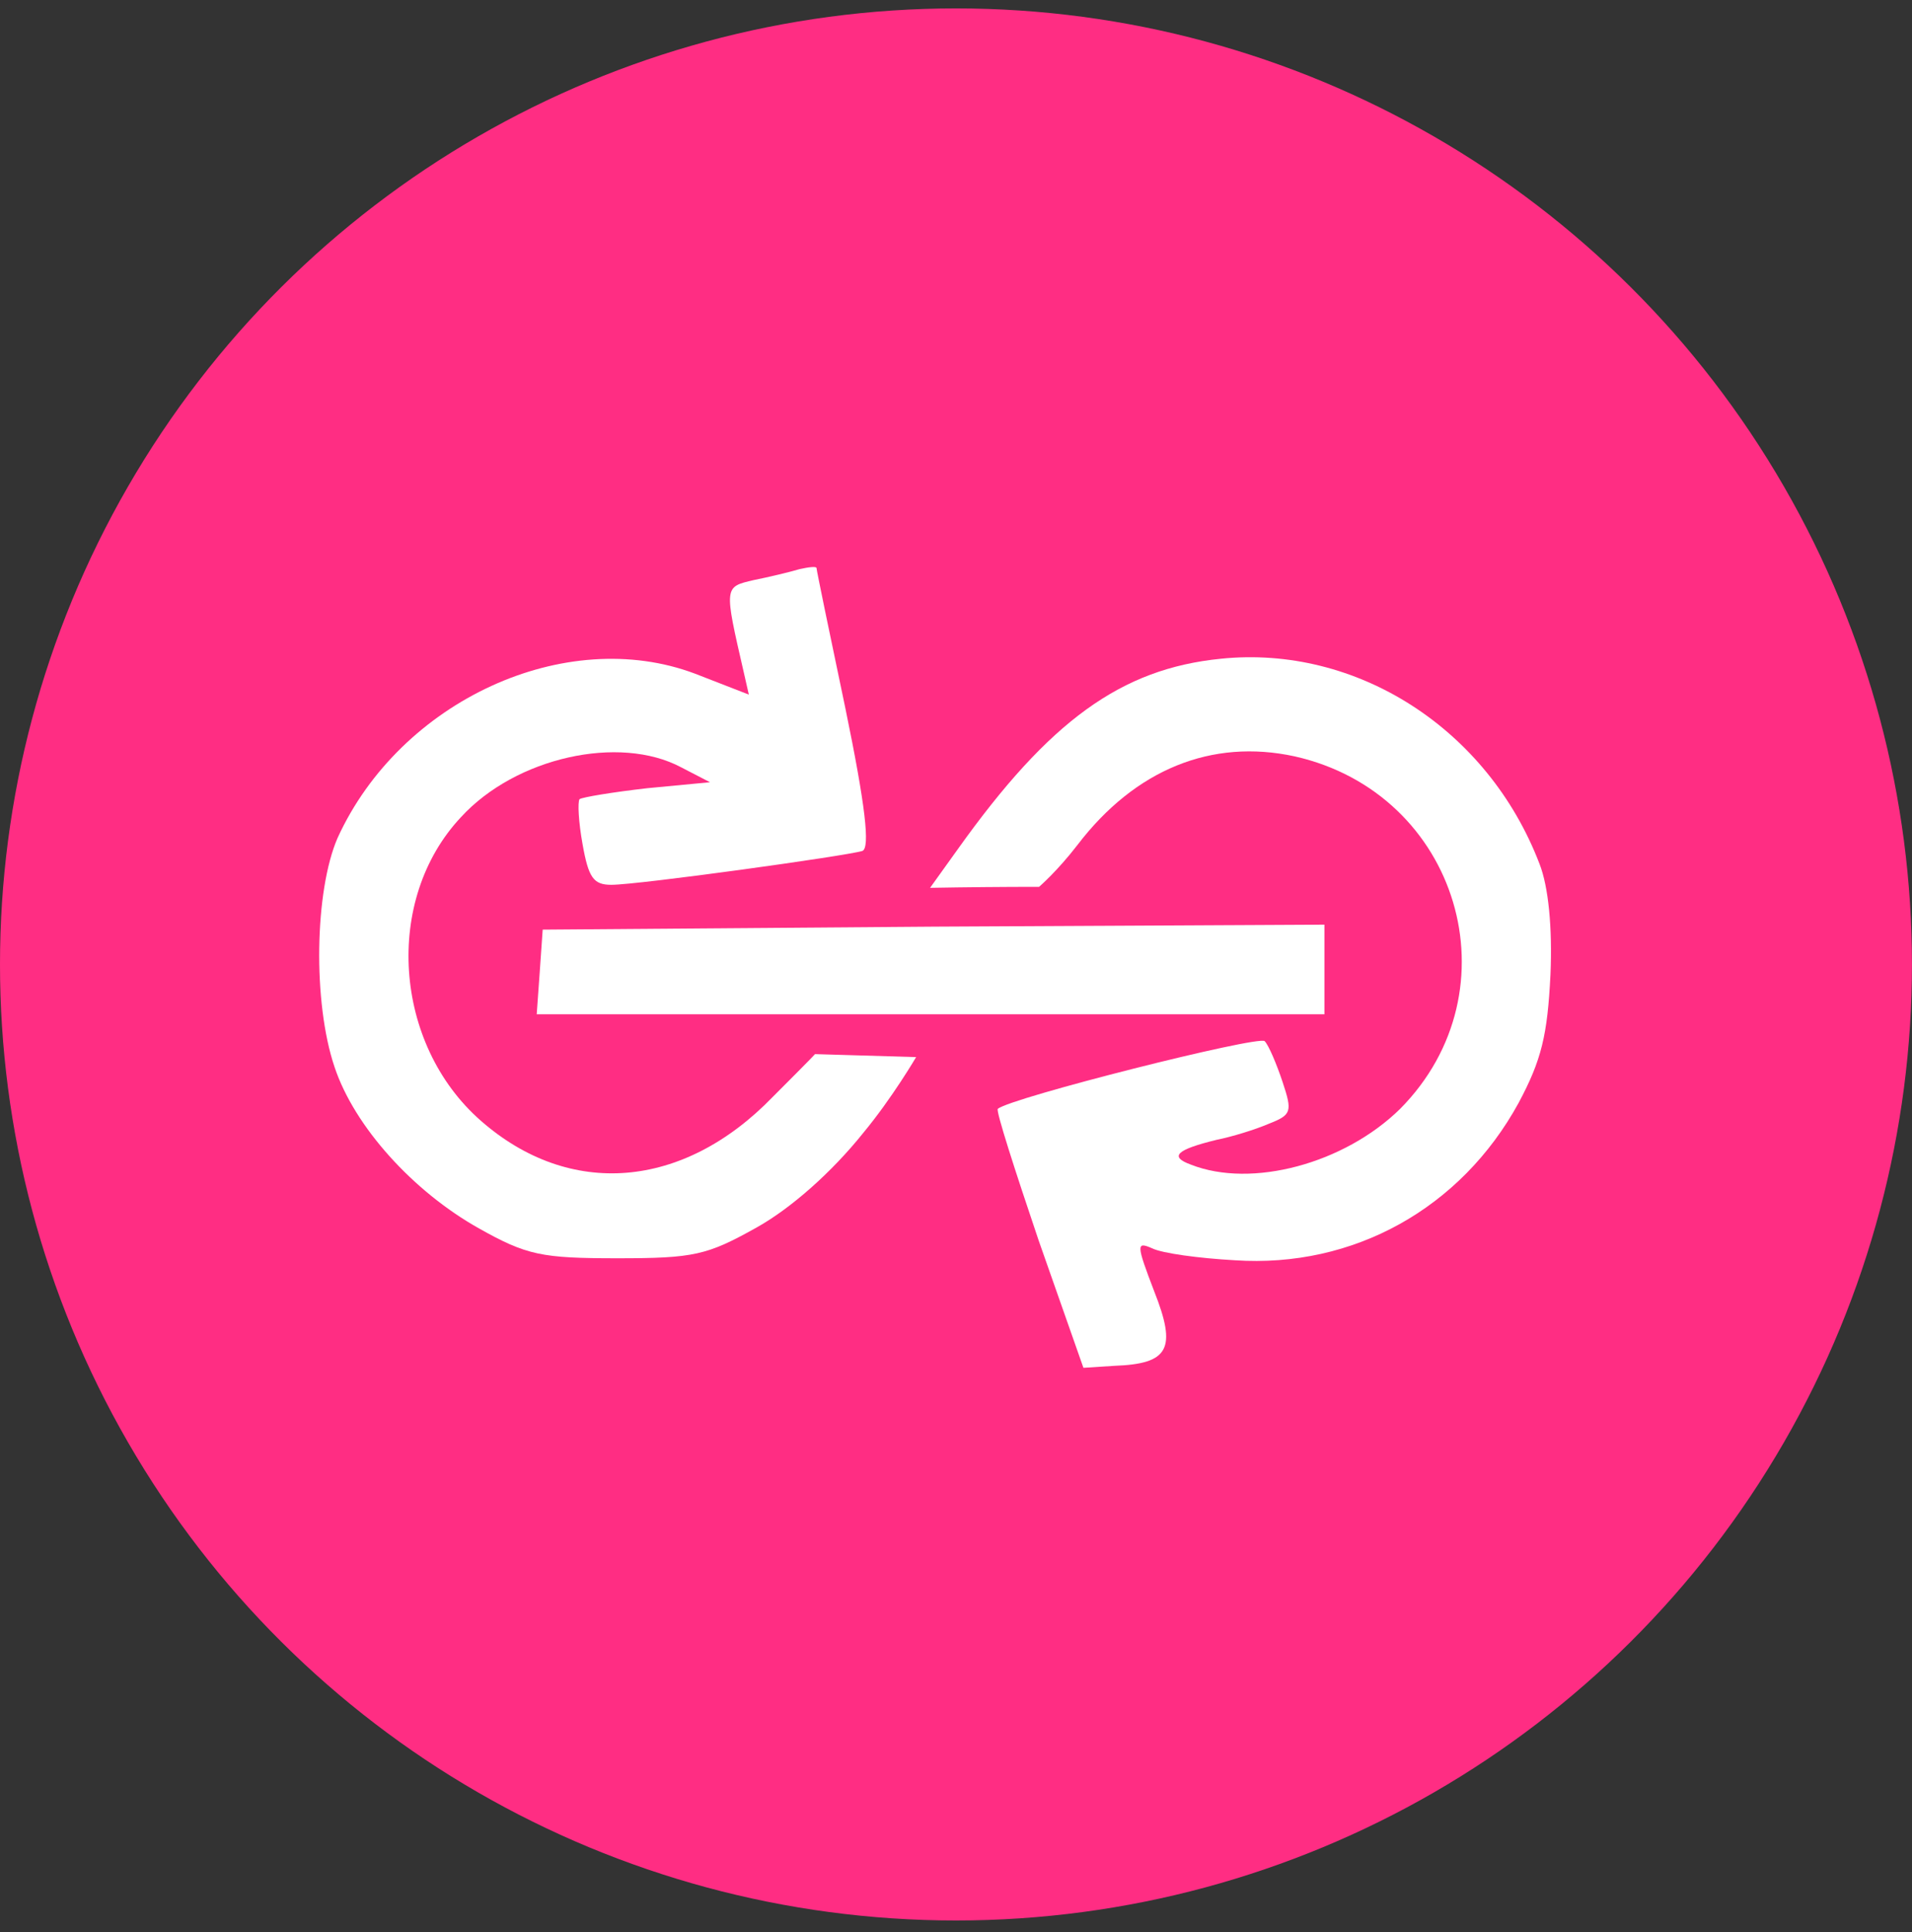 <svg width="96" height="97" viewBox="0 0 96 97" fill="none" xmlns="http://www.w3.org/2000/svg">
<rect x="0" y="0" width="96" height="97" fill="#333333" stroke="none"/>
<g clip-path="url(#clip0)">
<circle cx="47.999" cy="48.421" r="47.999" transform="rotate(90 47.999 48.421)" fill="#FF2D83"/>
<path d="M61.998 63.273C67.948 63.673 73.348 60.673 76.248 55.373C77.398 53.223 77.698 51.973 77.848 48.923C77.948 46.573 77.748 44.523 77.298 43.373C74.698 36.573 68.098 32.373 61.298 33.073C56.298 33.573 52.698 36.173 48.098 42.623L46.698 44.575C48.523 44.543 50.346 44.525 52.171 44.525C52.171 44.525 53.074 43.752 54.098 42.423C56.998 38.623 60.848 37.073 64.998 37.973C73.248 39.823 76.198 49.723 70.298 55.673C67.498 58.423 62.848 59.673 59.798 58.473C58.698 58.073 59.048 57.723 61.098 57.223C61.848 57.073 62.998 56.723 63.698 56.423C64.848 55.973 64.898 55.823 64.398 54.323C64.098 53.423 63.698 52.473 63.498 52.273C63.198 51.973 50.698 55.123 50.098 55.673C49.998 55.773 50.948 58.723 52.148 62.273L54.398 68.673L55.948 68.573C58.698 68.473 59.098 67.723 57.948 64.823C57.048 62.473 57.048 62.323 57.848 62.673C58.348 62.923 60.198 63.173 61.998 63.273Z" fill="white"/>
<path d="M26.948 50.923L46.698 50.923L66.498 50.923L66.498 48.673L66.498 46.423L46.898 46.523L27.248 46.673L27.098 48.823L26.948 50.923Z" fill="white"/>
<path d="M37.998 61.623C39.698 60.673 41.748 58.873 43.348 56.873C44.798 55.123 45.998 53.073 45.998 53.073L40.921 52.923C40.921 52.923 40.921 52.95 38.798 55.073C34.298 59.723 28.598 60.173 24.148 56.273C19.748 52.423 19.248 45.173 23.148 41.023C25.898 38.023 31.098 36.873 34.198 38.523L35.648 39.273L32.498 39.573C30.748 39.773 29.248 40.023 29.098 40.123C28.998 40.273 29.048 41.273 29.248 42.373C29.548 44.073 29.798 44.423 30.698 44.423C32.048 44.423 42.498 42.973 43.298 42.723C43.698 42.573 43.448 40.423 42.448 35.573C41.648 31.773 40.998 28.623 40.998 28.523C40.998 28.423 40.598 28.473 40.148 28.573C39.648 28.723 38.598 28.973 37.848 29.123C36.348 29.473 36.348 29.423 37.348 33.773L37.598 34.873L34.898 33.823C28.398 31.373 20.098 35.173 16.948 42.073C15.798 44.723 15.698 50.323 16.798 53.573C17.798 56.573 20.748 59.823 24.048 61.673C26.448 63.023 27.198 63.173 30.998 63.173C34.848 63.173 35.498 63.023 37.998 61.623Z" fill="white"/>
</g>
<defs>
<clipPath id="clip0">
<rect width="96" height="96" fill="white" transform="translate(0 0.422)"/>
</clipPath>
</defs>
</svg>

